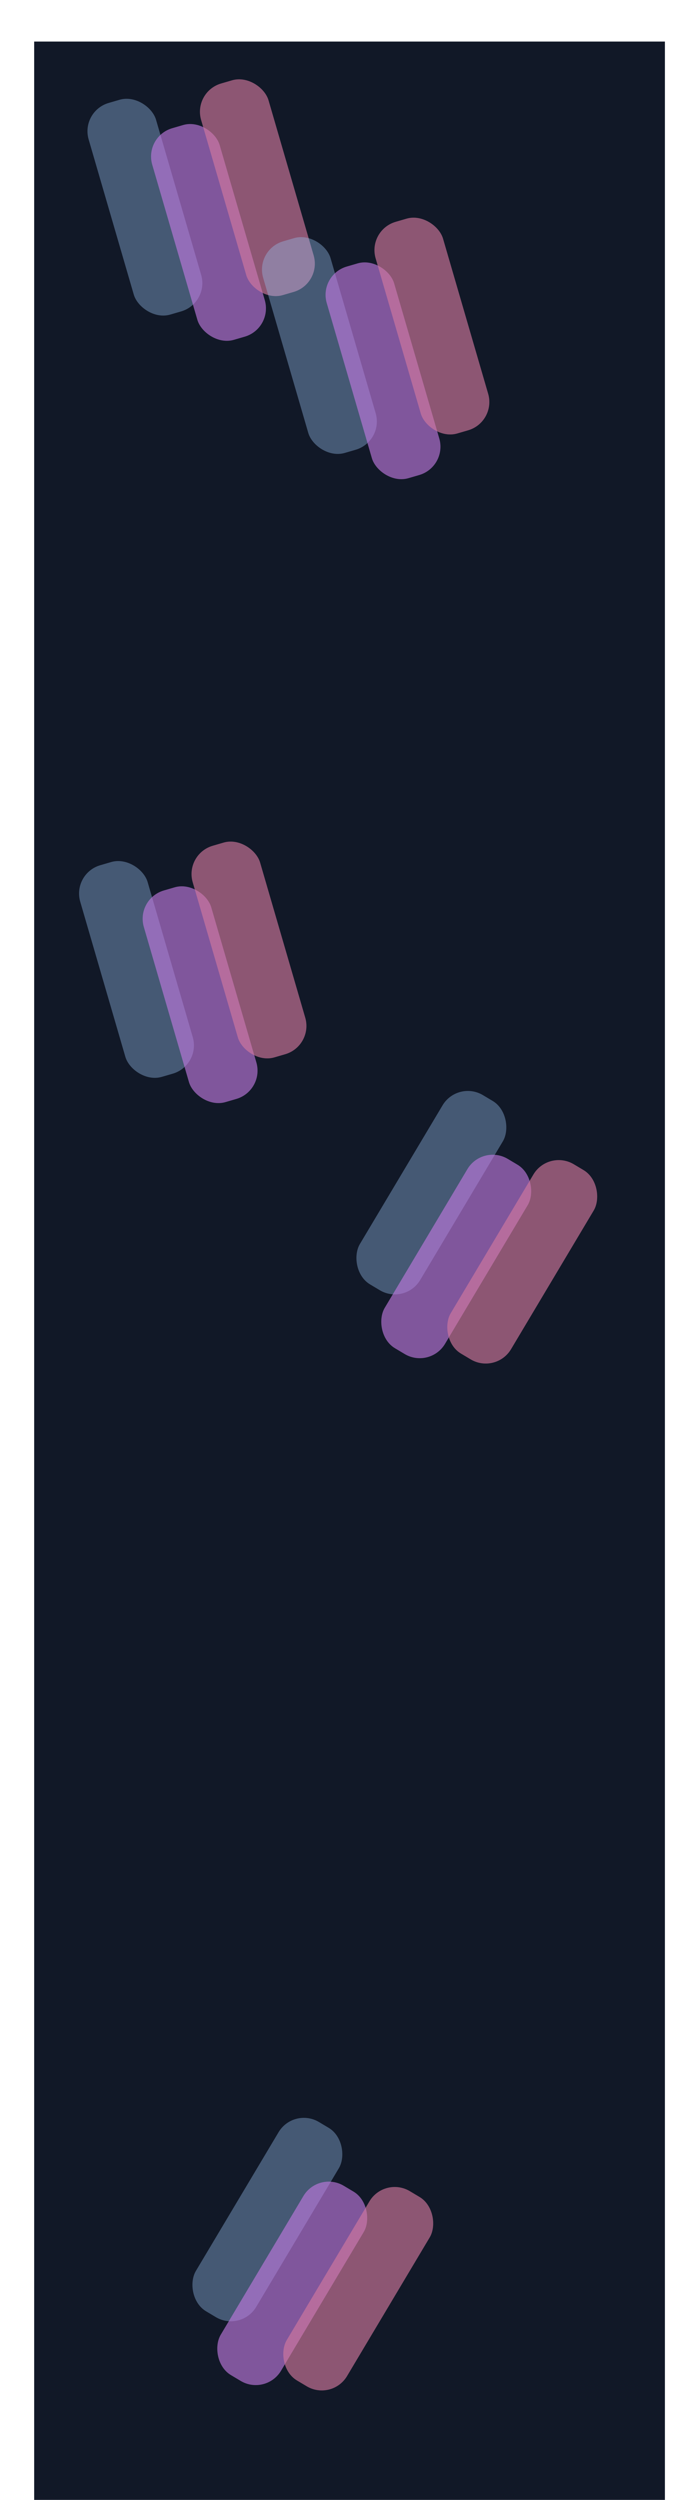 <svg width="1288" height="4752" viewBox="0 0 1288 4752" fill="none" xmlns="http://www.w3.org/2000/svg">
<rect x="65" y="79" width="1200" height="4673" fill="#111827"/>
<g filter="url(#filter0_f_93_38)">
<rect x="153" y="211.343" width="133.565" height="419" rx="56" transform="rotate(-16.235 153 211.343)" fill="#94BBE9" fill-opacity="0.4"/>
</g>
<g filter="url(#filter1_f_93_38)">
<rect x="274" y="259.343" width="133.565" height="419" rx="56" transform="rotate(-16.235 274 259.343)" fill="#BF7ADF" fill-opacity="0.4"/>
<rect x="274" y="259.343" width="133.565" height="419" rx="56" transform="rotate(-16.235 274 259.343)" fill="#BF7ADF" fill-opacity="0.4"/>
</g>
<g filter="url(#filter2_f_93_38)">
<rect x="367" y="174.343" width="133.565" height="419" rx="56" transform="rotate(-16.235 367 174.343)" fill="#BF7ADF" fill-opacity="0.4"/>
<rect x="367" y="174.343" width="133.565" height="419" rx="56" transform="rotate(-16.235 367 174.343)" fill="#DF7A7A" fill-opacity="0.4"/>
</g>
<g filter="url(#filter3_f_93_38)">
<rect x="485" y="474.343" width="133.565" height="419" rx="56" transform="rotate(-16.235 485 474.343)" fill="#94BBE9" fill-opacity="0.4"/>
</g>
<g filter="url(#filter4_f_93_38)">
<rect x="606" y="522.343" width="133.565" height="419" rx="56" transform="rotate(-16.235 606 522.343)" fill="#BF7ADF" fill-opacity="0.4"/>
<rect x="606" y="522.343" width="133.565" height="419" rx="56" transform="rotate(-16.235 606 522.343)" fill="#BF7ADF" fill-opacity="0.4"/>
</g>
<g filter="url(#filter5_f_93_38)">
<rect x="699" y="437.343" width="133.565" height="419" rx="56" transform="rotate(-16.235 699 437.343)" fill="#BF7ADF" fill-opacity="0.4"/>
<rect x="699" y="437.343" width="133.565" height="419" rx="56" transform="rotate(-16.235 699 437.343)" fill="#DF7A7A" fill-opacity="0.4"/>
</g>
<g filter="url(#filter6_f_93_38)">
<rect x="137" y="1660.34" width="133.565" height="419" rx="56" transform="rotate(-16.235 137 1660.34)" fill="#94BBE9" fill-opacity="0.4"/>
</g>
<g filter="url(#filter7_f_93_38)">
<rect x="258" y="1708.34" width="133.565" height="419" rx="56" transform="rotate(-16.235 258 1708.34)" fill="#BF7ADF" fill-opacity="0.4"/>
<rect x="258" y="1708.34" width="133.565" height="419" rx="56" transform="rotate(-16.235 258 1708.34)" fill="#BF7ADF" fill-opacity="0.4"/>
</g>
<g filter="url(#filter8_f_93_38)">
<rect x="351" y="1623.34" width="133.565" height="419" rx="56" transform="rotate(-16.235 351 1623.34)" fill="#BF7ADF" fill-opacity="0.4"/>
<rect x="351" y="1623.34" width="133.565" height="419" rx="56" transform="rotate(-16.235 351 1623.34)" fill="#DF7A7A" fill-opacity="0.4"/>
</g>
<g filter="url(#filter9_f_93_38)">
<rect x="870.666" y="2053" width="133.565" height="419" rx="56" transform="rotate(30.819 870.666 2053)" fill="#94BBE9" fill-opacity="0.4"/>
</g>
<g filter="url(#filter10_f_93_38)">
<rect x="917.967" y="2174.27" width="133.565" height="419" rx="56" transform="rotate(30.819 917.967 2174.27)" fill="#BF7ADF" fill-opacity="0.4"/>
<rect x="917.967" y="2174.27" width="133.565" height="419" rx="56" transform="rotate(30.819 917.967 2174.27)" fill="#BF7ADF" fill-opacity="0.4"/>
</g>
<g filter="url(#filter11_f_93_38)">
<rect x="1043.55" y="2184.44" width="133.565" height="419" rx="56" transform="rotate(30.819 1043.55 2184.44)" fill="#BF7ADF" fill-opacity="0.4"/>
<rect x="1043.55" y="2184.44" width="133.565" height="419" rx="56" transform="rotate(30.819 1043.55 2184.44)" fill="#DF7A7A" fill-opacity="0.4"/>
</g>
<g filter="url(#filter12_f_93_38)">
<rect x="558.666" y="4005" width="133.565" height="419" rx="56" transform="rotate(30.819 558.666 4005)" fill="#94BBE9" fill-opacity="0.4"/>
</g>
<g filter="url(#filter13_f_93_38)">
<rect x="605.967" y="4126.27" width="133.565" height="419" rx="56" transform="rotate(30.819 605.967 4126.27)" fill="#BF7ADF" fill-opacity="0.4"/>
<rect x="605.967" y="4126.27" width="133.565" height="419" rx="56" transform="rotate(30.819 605.967 4126.27)" fill="#BF7ADF" fill-opacity="0.4"/>
</g>
<g filter="url(#filter14_f_93_38)">
<rect x="731.549" y="4136.44" width="133.565" height="419" rx="56" transform="rotate(30.819 731.549 4136.44)" fill="#BF7ADF" fill-opacity="0.4"/>
<rect x="731.549" y="4136.44" width="133.565" height="419" rx="56" transform="rotate(30.819 731.549 4136.44)" fill="#DF7A7A" fill-opacity="0.4"/>
</g>
<defs>
<filter id="filter0_f_93_38" x="16.409" y="37.409" width="518.567" height="712.815" filterUnits="userSpaceOnUse" color-interpolation-filters="sRGB">
<feFlood flood-opacity="0" result="BackgroundImageFix"/>
<feBlend mode="normal" in="SourceGraphic" in2="BackgroundImageFix" result="shape"/>
<feGaussianBlur stdDeviation="75" result="effect1_foregroundBlur_93_38"/>
</filter>
<filter id="filter1_f_93_38" x="137.409" y="85.409" width="518.567" height="712.815" filterUnits="userSpaceOnUse" color-interpolation-filters="sRGB">
<feFlood flood-opacity="0" result="BackgroundImageFix"/>
<feBlend mode="normal" in="SourceGraphic" in2="BackgroundImageFix" result="shape"/>
<feGaussianBlur stdDeviation="75" result="effect1_foregroundBlur_93_38"/>
</filter>
<filter id="filter2_f_93_38" x="230.409" y="0.409" width="518.567" height="712.815" filterUnits="userSpaceOnUse" color-interpolation-filters="sRGB">
<feFlood flood-opacity="0" result="BackgroundImageFix"/>
<feBlend mode="normal" in="SourceGraphic" in2="BackgroundImageFix" result="shape"/>
<feGaussianBlur stdDeviation="75" result="effect1_foregroundBlur_93_38"/>
</filter>
<filter id="filter3_f_93_38" x="348.409" y="300.409" width="518.567" height="712.815" filterUnits="userSpaceOnUse" color-interpolation-filters="sRGB">
<feFlood flood-opacity="0" result="BackgroundImageFix"/>
<feBlend mode="normal" in="SourceGraphic" in2="BackgroundImageFix" result="shape"/>
<feGaussianBlur stdDeviation="75" result="effect1_foregroundBlur_93_38"/>
</filter>
<filter id="filter4_f_93_38" x="469.409" y="348.409" width="518.567" height="712.815" filterUnits="userSpaceOnUse" color-interpolation-filters="sRGB">
<feFlood flood-opacity="0" result="BackgroundImageFix"/>
<feBlend mode="normal" in="SourceGraphic" in2="BackgroundImageFix" result="shape"/>
<feGaussianBlur stdDeviation="75" result="effect1_foregroundBlur_93_38"/>
</filter>
<filter id="filter5_f_93_38" x="562.409" y="263.409" width="518.567" height="712.815" filterUnits="userSpaceOnUse" color-interpolation-filters="sRGB">
<feFlood flood-opacity="0" result="BackgroundImageFix"/>
<feBlend mode="normal" in="SourceGraphic" in2="BackgroundImageFix" result="shape"/>
<feGaussianBlur stdDeviation="75" result="effect1_foregroundBlur_93_38"/>
</filter>
<filter id="filter6_f_93_38" x="0.409" y="1486.41" width="518.567" height="712.815" filterUnits="userSpaceOnUse" color-interpolation-filters="sRGB">
<feFlood flood-opacity="0" result="BackgroundImageFix"/>
<feBlend mode="normal" in="SourceGraphic" in2="BackgroundImageFix" result="shape"/>
<feGaussianBlur stdDeviation="75" result="effect1_foregroundBlur_93_38"/>
</filter>
<filter id="filter7_f_93_38" x="121.409" y="1534.41" width="518.567" height="712.815" filterUnits="userSpaceOnUse" color-interpolation-filters="sRGB">
<feFlood flood-opacity="0" result="BackgroundImageFix"/>
<feBlend mode="normal" in="SourceGraphic" in2="BackgroundImageFix" result="shape"/>
<feGaussianBlur stdDeviation="75" result="effect1_foregroundBlur_93_38"/>
</filter>
<filter id="filter8_f_93_38" x="214.409" y="1449.41" width="518.567" height="712.815" filterUnits="userSpaceOnUse" color-interpolation-filters="sRGB">
<feFlood flood-opacity="0" result="BackgroundImageFix"/>
<feBlend mode="normal" in="SourceGraphic" in2="BackgroundImageFix" result="shape"/>
<feGaussianBlur stdDeviation="75" result="effect1_foregroundBlur_93_38"/>
</filter>
<filter id="filter9_f_93_38" x="526.774" y="1923.77" width="587.822" height="686.714" filterUnits="userSpaceOnUse" color-interpolation-filters="sRGB">
<feFlood flood-opacity="0" result="BackgroundImageFix"/>
<feBlend mode="normal" in="SourceGraphic" in2="BackgroundImageFix" result="shape"/>
<feGaussianBlur stdDeviation="75" result="effect1_foregroundBlur_93_38"/>
</filter>
<filter id="filter10_f_93_38" x="574.075" y="2045.05" width="587.822" height="686.714" filterUnits="userSpaceOnUse" color-interpolation-filters="sRGB">
<feFlood flood-opacity="0" result="BackgroundImageFix"/>
<feBlend mode="normal" in="SourceGraphic" in2="BackgroundImageFix" result="shape"/>
<feGaussianBlur stdDeviation="75" result="effect1_foregroundBlur_93_38"/>
</filter>
<filter id="filter11_f_93_38" x="699.657" y="2055.21" width="587.822" height="686.714" filterUnits="userSpaceOnUse" color-interpolation-filters="sRGB">
<feFlood flood-opacity="0" result="BackgroundImageFix"/>
<feBlend mode="normal" in="SourceGraphic" in2="BackgroundImageFix" result="shape"/>
<feGaussianBlur stdDeviation="75" result="effect1_foregroundBlur_93_38"/>
</filter>
<filter id="filter12_f_93_38" x="214.774" y="3875.77" width="587.822" height="686.714" filterUnits="userSpaceOnUse" color-interpolation-filters="sRGB">
<feFlood flood-opacity="0" result="BackgroundImageFix"/>
<feBlend mode="normal" in="SourceGraphic" in2="BackgroundImageFix" result="shape"/>
<feGaussianBlur stdDeviation="75" result="effect1_foregroundBlur_93_38"/>
</filter>
<filter id="filter13_f_93_38" x="262.075" y="3997.05" width="587.822" height="686.714" filterUnits="userSpaceOnUse" color-interpolation-filters="sRGB">
<feFlood flood-opacity="0" result="BackgroundImageFix"/>
<feBlend mode="normal" in="SourceGraphic" in2="BackgroundImageFix" result="shape"/>
<feGaussianBlur stdDeviation="75" result="effect1_foregroundBlur_93_38"/>
</filter>
<filter id="filter14_f_93_38" x="387.657" y="4007.21" width="587.822" height="686.714" filterUnits="userSpaceOnUse" color-interpolation-filters="sRGB">
<feFlood flood-opacity="0" result="BackgroundImageFix"/>
<feBlend mode="normal" in="SourceGraphic" in2="BackgroundImageFix" result="shape"/>
<feGaussianBlur stdDeviation="75" result="effect1_foregroundBlur_93_38"/>
</filter>
</defs>
</svg>
